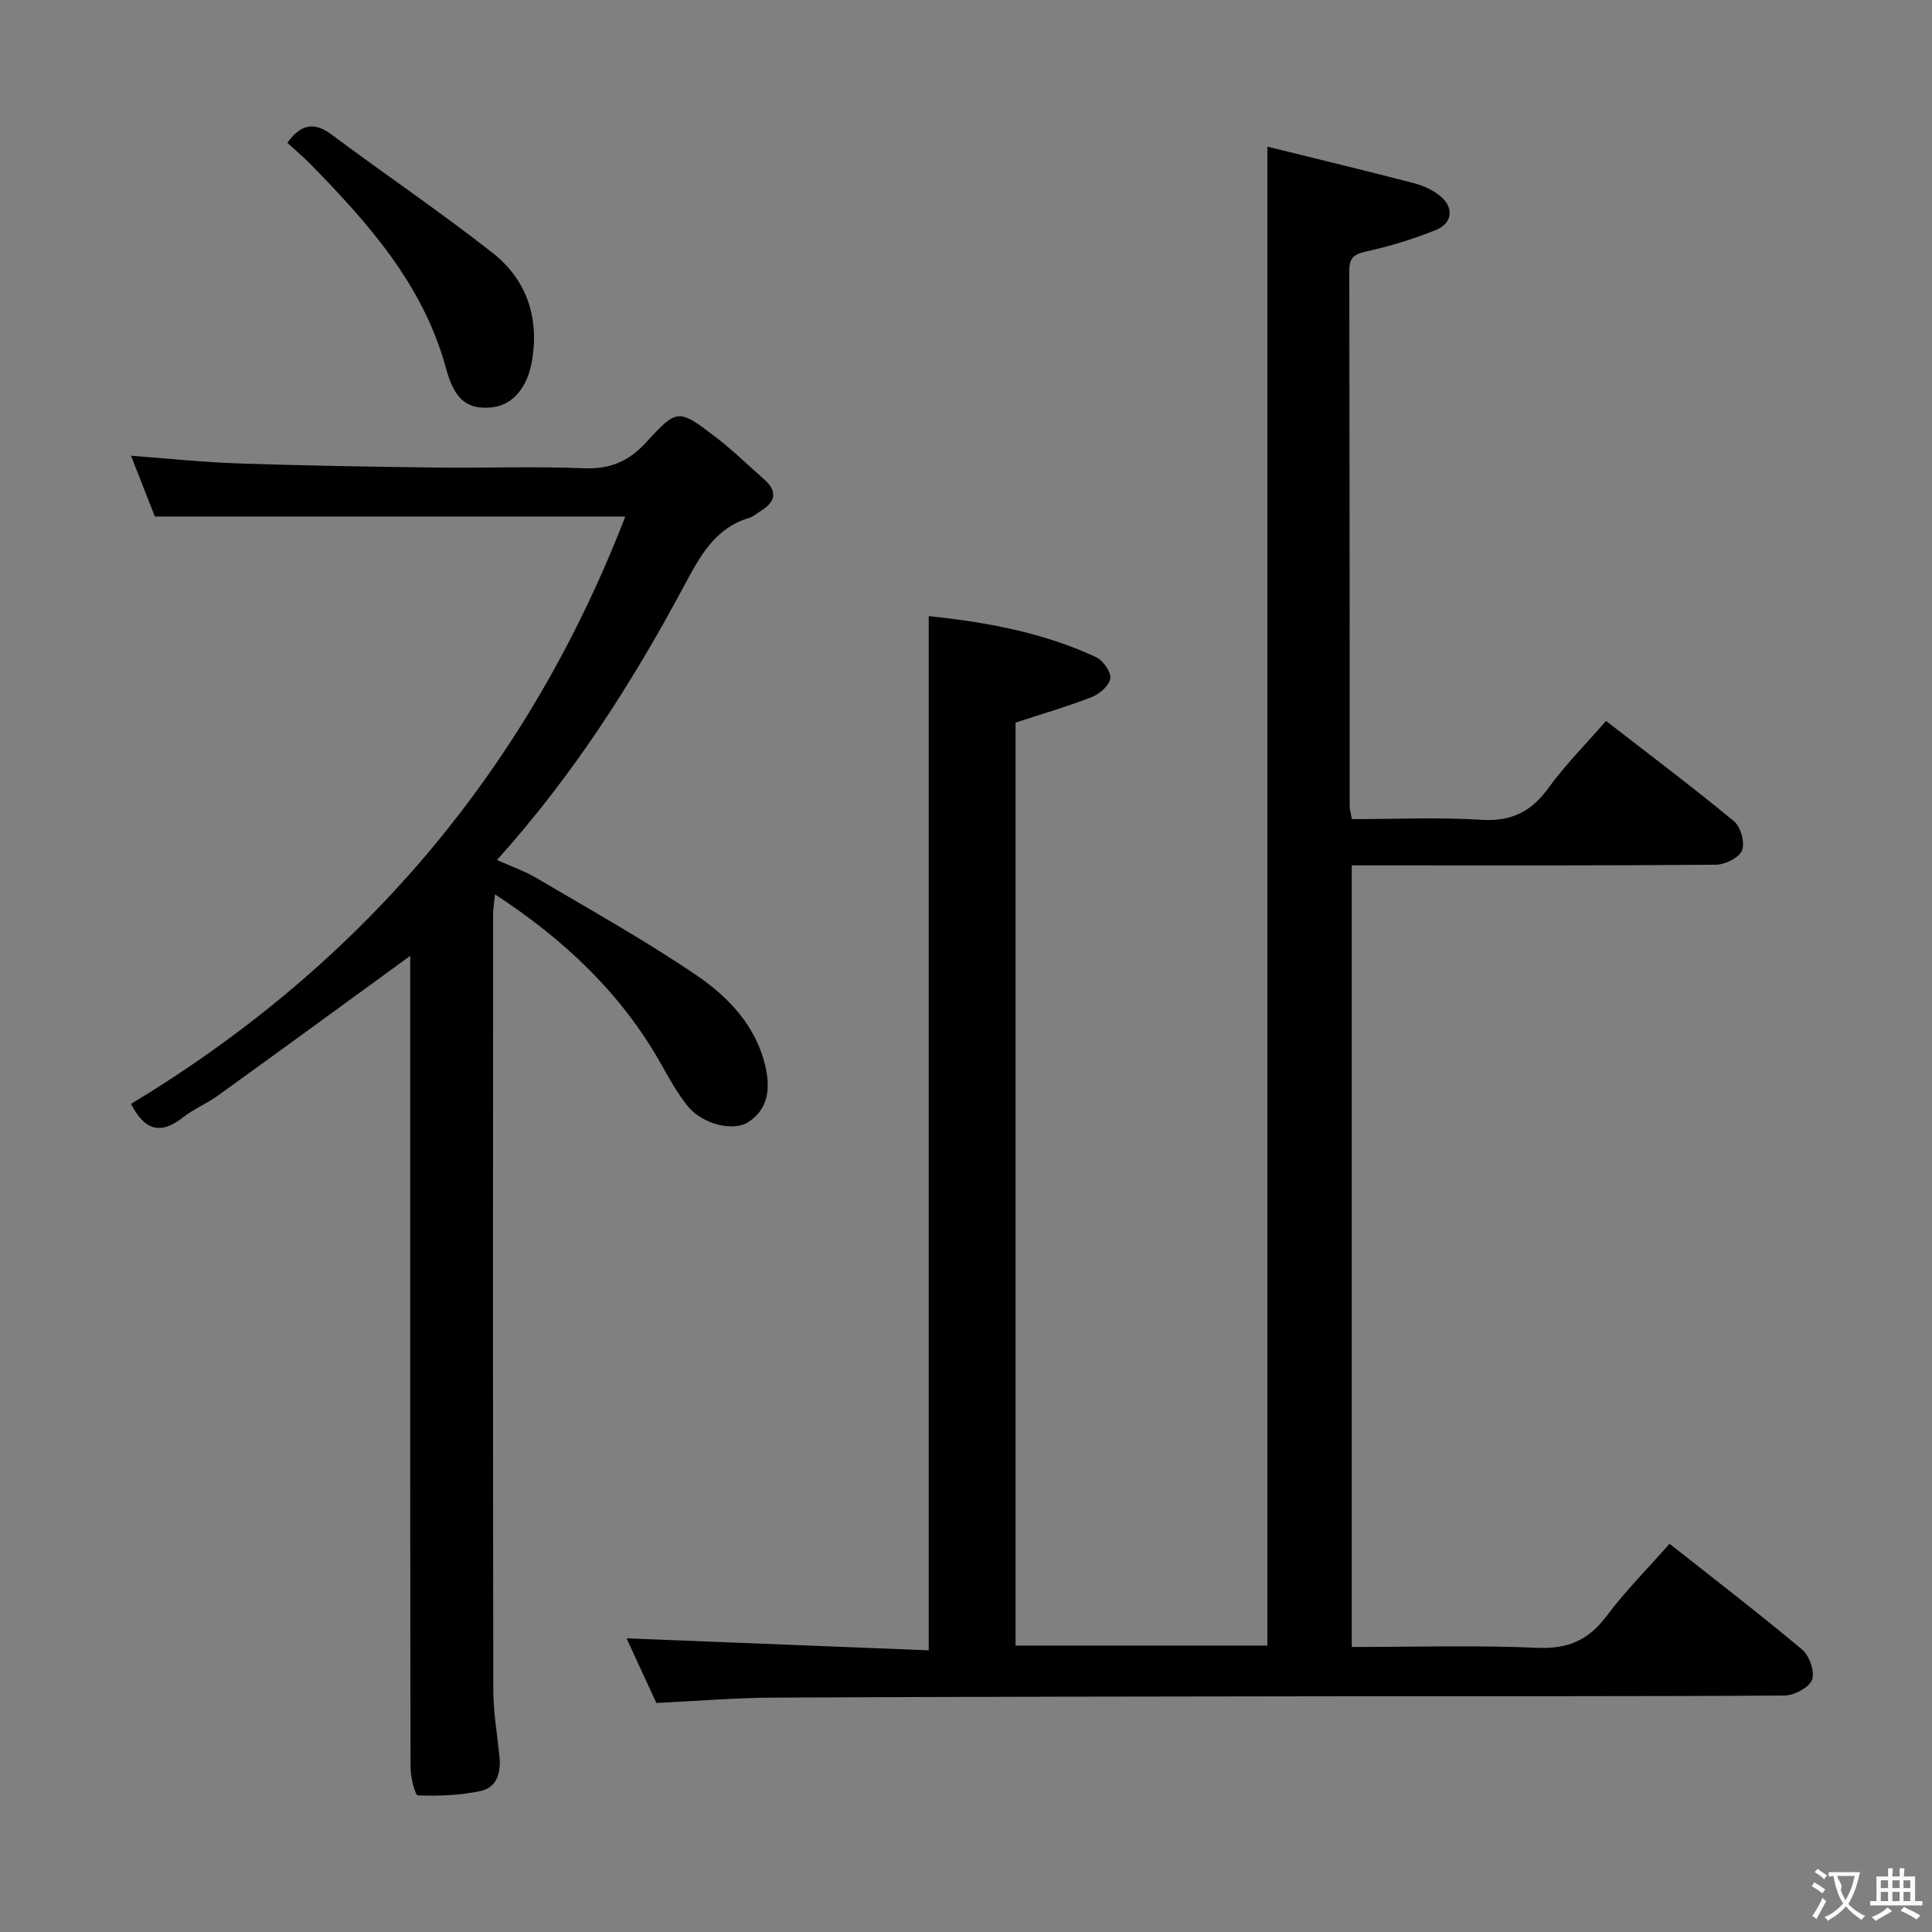 <svg enable-background="new 0 0 400 400" viewBox="0 0 400 400" xmlns="http://www.w3.org/2000/svg"><rect x="0" y="0" width="400" height="400" fill="#808080" stroke="none"/><g fill="#010000"><path d="m135.89 352.58c-2.09-4.54-4.23-9.19-6.17-13.38 20.81.82 41.57 1.64 62.56 2.48 0-71.84 0-142.71 0-214.12 11.73 1.22 23.53 3.34 34.6 8.47 1.46.67 3.14 3 3 4.39-.15 1.43-2.16 3.23-3.76 3.86-5.06 1.99-10.31 3.51-15.86 5.33v191.09h52.14c0-103.09 0-206.25 0-310.34 10.26 2.54 20.37 4.97 30.44 7.59 1.88.49 3.8 1.4 5.31 2.61 2.92 2.33 2.6 5.67-.85 7.05-4.58 1.83-9.35 3.33-14.17 4.39-2.54.56-3.78 1.14-3.77 3.99.07 36.99.06 73.99.08 110.98 0 .64.21 1.27.45 2.62 8.95 0 17.91-.41 26.81.14 6.17.38 10.3-1.64 13.86-6.55 3.5-4.82 7.76-9.09 11.95-13.92 9.02 7 17.91 13.68 26.47 20.75 1.4 1.15 2.32 4.41 1.7 6.03-.58 1.51-3.48 2.97-5.38 2.99-22.99.2-45.99.13-68.99.13-1.99 0-3.98 0-6.44 0v161.83c12.86 0 25.67-.39 38.43.17 6.33.28 10.6-1.59 14.33-6.58 3.87-5.17 8.47-9.78 13.03-14.96 9.31 7.36 18.55 14.44 27.47 21.92 1.5 1.26 2.65 4.6 2.03 6.25-.61 1.61-3.68 3.23-5.69 3.25-29.99.2-59.99.11-89.98.15-39.66.05-79.31.09-118.97.28-8.1.03-16.22.71-24.63 1.11z"/><path d="m84.93 197.9c-13.49 9.82-26.62 19.42-39.82 28.94-2.28 1.65-4.98 2.74-7.18 4.47-4.27 3.36-7.72 3.26-10.81-2.76 47.62-28.73 82.07-69.14 102.34-121.61-32.2 0-64.54 0-97.4 0-1.49-3.8-3.18-8.09-4.94-12.59 7.61.57 14.95 1.36 22.31 1.6 13.63.46 27.28.68 40.92.85 10.16.13 20.34-.28 30.48.15 5.46.23 9.33-1.4 13-5.42 6.38-6.98 6.68-6.87 14.19-1.15 3.56 2.71 6.79 5.87 10.16 8.84 2.98 2.63 2.3 4.8-.83 6.67-.71.43-1.36 1.06-2.13 1.29-7.21 2.13-10.29 7.96-13.56 14.07-10.78 20.13-23.02 39.32-38.77 56.8 2.99 1.35 5.77 2.31 8.25 3.77 11.14 6.59 22.49 12.9 33.17 20.18 6.56 4.47 12.21 10.43 14.14 18.72 1.03 4.43.75 8.77-3.46 11.56-3.16 2.1-9.6.46-12.62-3.28-2.17-2.69-3.86-5.8-5.57-8.83-8.22-14.52-19.91-25.59-34.31-35-.18 1.78-.4 3-.4 4.22-.02 53.48-.05 106.96.04 160.44.01 4.62.81 9.24 1.28 13.86.34 3.33-.53 6.41-3.95 7.13-4.21.88-8.63 1.07-12.93.9-.6-.02-1.52-3.73-1.53-5.74-.09-39.48-.07-78.97-.07-118.45 0-16.62 0-33.23 0-49.63z"/><path d="m59.49 29.56c2.57-3.54 5.24-4.61 9.11-1.73 11.05 8.24 22.49 15.98 33.33 24.48 7.01 5.5 9.72 13.22 8.24 22.26-.91 5.56-3.95 9.34-8.37 9.77-5.1.5-7.7-1.6-9.46-8.08-4.67-17.23-16.02-29.99-28.08-42.29-1.51-1.53-3.17-2.93-4.77-4.41z"/></g><path d="m377.9 391.2c-.2.3-.4.5-.6.8-.7-.6-1.4-1-2.2-1.5.2-.3.4-.5.5-.8.6.4 1.4.8 2.3 1.5zm-1.8 6.1c-.2-.2-.5-.4-.9-.6.4-.6.8-1.2 1.2-1.9s.7-1.3.9-1.9c.3.3.5.5.8.7-.7 1.3-1.4 2.6-2 3.7zm2.2-9c-.3.3-.5.5-.6.8-.6-.6-1.3-1.1-2-1.5.3-.3.5-.5.6-.7.6.5 1.3.9 2 1.4zm.3.2v-.9h2 4.5c-.3 1.3-.6 2.5-1 3.6s-.9 2.1-1.4 3c.4.5 1 1 1.6 1.4s1.2.8 1.9 1.1c-.3.2-.5.4-.8.8-.4-.3-1-.7-1.6-1.2s-1.2-1.1-1.6-1.6c-.5.6-1.1 1.1-1.7 1.6s-1.4.9-2.1 1.4c-.1-.3-.3-.5-.7-.8.6-.2 1.2-.5 1.9-1s1.4-1.1 2-1.8c-.5-.8-.9-1.6-1.2-2.5s-.6-2-.8-3.2c-.4.1-.7.1-1 .1zm2.5 2.7c.3 1 .7 1.7 1 2.2.3-.5.6-1.1 1-2s.6-1.9.9-3h-3.2-.4c.1.9 1.3 1.8.7 2.8z" fill="#fbfafa"/><path d="m396.5 388.5v1.5 3.6h1.5v.9c-.4 0-1 0-1.7 0h-7.9c-.5 0-.9 0-1.2 0v-.9h1.3v-3.5c0-.7 0-1.2 0-1.6h2.4c0-.8 0-1.4 0-1.7h1c0 .3-.1.8-.1 1.7h1.5c0-.8 0-1.4 0-1.7h1c0 .3-.1.9-.1 1.7zm-8.2 9.2c-.2-.3-.5-.5-.8-.8.8-.3 1.4-.6 1.9-.9s1-.7 1.4-1.1c.3.3.6.5.9.8-1.6 1-2.8 1.6-3.4 2zm2.6-6.8v-1.6h-1.5v1.6zm0 2.7v-1.9h-1.5v1.9zm2.4-2.7v-1.6h-1.5v1.6zm0 2.7v-1.9h-1.5v1.9zm.2 2 .7-.8c.4.2.9.5 1.6.8s1.3.7 1.8 1c-.3.3-.5.5-.8.8-.4-.3-1.5-1-3.3-1.8zm2-4.7v-1.6h-1.4v1.6zm0 2.7v-1.9h-1.4v1.9z" fill="#fbfafa"/></svg>